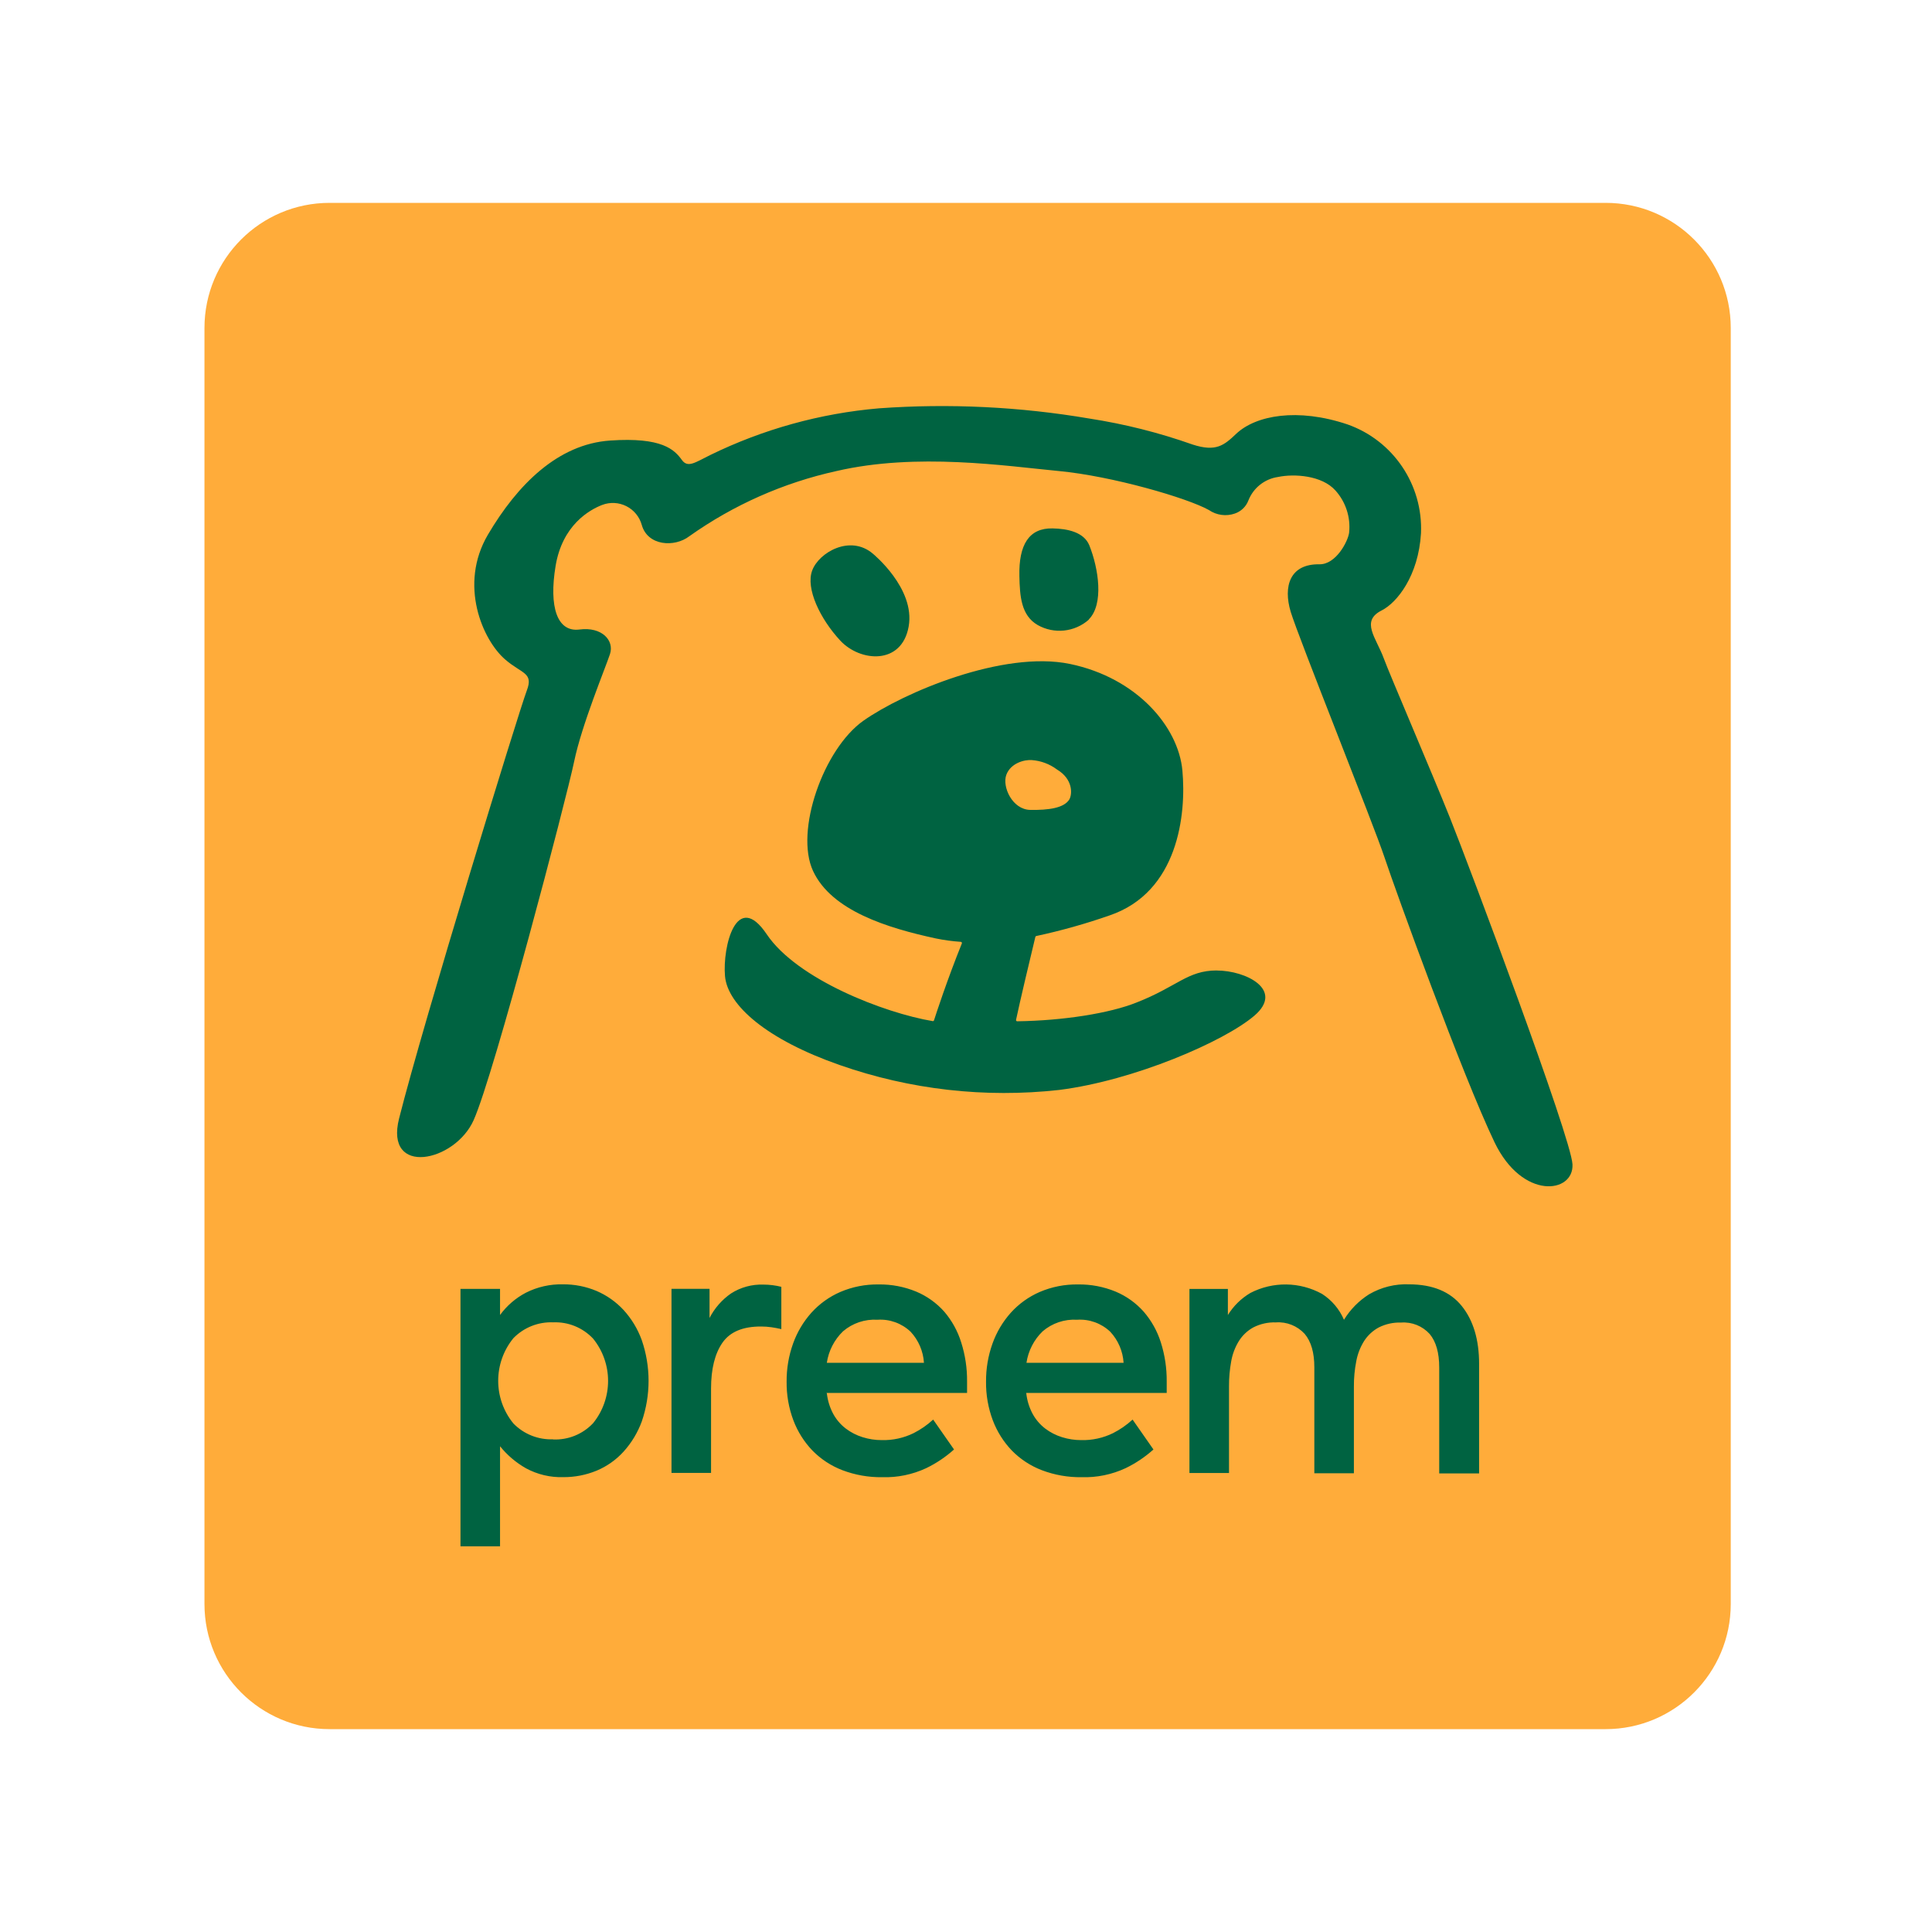 <?xml version="1.0" encoding="UTF-8"?>
<svg width="1200px" height="1200px" viewBox="0 0 1200 1200" version="1.1" xmlns="http://www.w3.org/2000/svg" xmlns:xlink="http://www.w3.org/1999/xlink">
    <!-- Generator: Sketch 54.1 (76490) - https://sketchapp.com -->
    <title>preem</title>
    <desc>Created with Sketch.</desc>
    <g id="preem" stroke="none" stroke-width="1" fill="none" fill-rule="evenodd">
        <g id="logotype" transform="translate(127, 126)">
            <path d="M77.724,0 L870.276,-1.18816502e-14 C913.202,-1.97669433e-14 948,34.798 948,77.724 L948,870.276 C948,913.202 913.202,948 870.276,948 L77.724,948 C34.798,948 -1.85064384e-14,913.202 -2.37633004e-14,870.276 L-1.18816502e-14,77.724 C-1.71385123e-14,34.798 34.798,-1.58780073e-14 77.724,0 Z" id="Rectangle" fill="#FFAC3A" fill-rule="nonzero"></path>
            <g id="Group" transform="translate(119, 126)" fill="#006341" fill-rule="nonzero">
                <path d="M194.71,566.572 L194.677,566.673 C197.817,560.542 202.417,555.285 208.068,551.371 C214.059,547.549 221.061,545.638 228.154,545.889 C231.912,545.887 235.656,546.35 239.302,547.268 L239.302,573.534 C237.327,573.063 235.318,572.693 233.276,572.391 C231.136,572.077 228.977,571.919 226.815,571.92 C215.455,571.852 207.421,575.216 202.711,582.009 C198.002,588.803 195.648,598.286 195.648,610.461 L195.648,662.858 L171.076,662.858 L171.076,548.513 L194.71,548.513 L194.71,566.572 Z M267.556,594.453 L327.882,594.453 C327.432,587.244 324.496,580.418 319.58,575.148 C314.045,569.901 306.585,567.208 298.991,567.716 C291.202,567.241 283.533,569.821 277.6,574.913 C272.202,580.138 268.672,587.006 267.556,594.453 Z M267.322,613.185 L267.59,613.488 C268.084,617.966 269.437,622.306 271.574,626.268 C273.504,629.776 276.137,632.845 279.307,635.281 C282.46,637.675 286.006,639.496 289.785,640.662 C293.642,641.874 297.661,642.486 301.703,642.478 C308.549,642.646 315.334,641.158 321.488,638.139 C325.885,635.897 329.962,633.069 333.607,629.732 L346.562,648.296 C341.356,652.976 335.518,656.893 329.221,659.932 C320.682,663.897 311.34,665.808 301.937,665.515 C293.515,665.637 285.145,664.165 277.265,661.177 C270.247,658.502 263.887,654.338 258.618,648.969 C253.467,643.585 249.447,637.214 246.801,630.236 C243.908,622.533 242.477,614.354 242.583,606.123 C242.522,598.101 243.871,590.132 246.566,582.581 C249.083,575.498 252.949,568.975 257.949,563.377 C262.955,557.833 269.084,553.429 275.926,550.463 C283.436,547.253 291.533,545.66 299.694,545.788 C307.727,545.67 315.699,547.192 323.128,550.261 C329.771,553.056 335.707,557.308 340.503,562.705 C345.265,568.274 348.842,574.764 351.015,581.774 C353.514,589.631 354.746,597.84 354.664,606.089 L354.664,613.185 L267.322,613.185 Z M391.555,594.453 L451.881,594.453 C451.431,587.244 448.495,580.418 443.579,575.148 C438.044,569.901 430.583,567.208 422.99,567.716 C415.201,567.241 407.532,569.821 401.598,574.913 C396.201,580.138 392.671,587.006 391.555,594.453 Z M391.321,613.185 L391.455,613.488 C391.949,617.966 393.302,622.306 395.439,626.268 C397.369,629.776 400.002,632.845 403.172,635.281 C406.325,637.675 409.871,639.496 413.65,640.662 C417.507,641.874 421.526,642.486 425.568,642.478 C432.414,642.646 439.199,641.158 445.353,638.139 C449.75,635.897 453.827,633.069 457.471,629.732 L470.427,648.296 C465.221,652.976 459.383,656.893 453.086,659.932 C444.546,663.897 435.205,665.808 425.802,665.515 C417.38,665.637 409.01,664.165 401.13,661.177 C394.112,658.502 387.752,654.338 382.483,648.969 C377.331,643.585 373.312,637.214 370.666,630.236 C367.773,622.533 366.342,614.354 366.448,606.123 C366.387,598.101 367.736,590.132 370.431,582.581 C372.948,575.498 376.814,568.975 381.813,563.377 C386.819,557.833 392.949,553.429 399.791,550.463 C407.301,547.253 415.398,545.66 423.559,545.788 C431.591,545.67 439.564,547.192 446.993,550.261 C453.636,553.056 459.572,557.308 464.368,562.705 C469.178,568.262 472.801,574.752 475.013,581.774 C477.513,589.631 478.745,597.84 478.662,606.089 L478.662,613.185 L391.321,613.185 Z M588.768,567.749 L588.802,567.682 C592.723,561.299 598.049,555.903 604.369,551.909 C611.913,547.501 620.556,545.354 629.276,545.721 C643.849,545.766 654.729,550.25 661.916,559.174 C669.102,568.097 672.695,580.092 672.695,595.159 L672.695,663.161 L647.922,663.161 L647.922,597.345 C647.922,588.22 645.947,581.292 641.997,576.561 C637.478,571.588 630.938,568.973 624.254,569.465 C619.404,569.295 614.591,570.359 610.261,572.559 C606.625,574.545 603.541,577.412 601.289,580.899 C598.88,584.742 597.221,589.011 596.401,593.477 C595.383,598.672 594.89,603.956 594.928,609.25 L594.928,663.06 L570.356,663.06 L570.356,597.244 C570.356,588.119 568.347,581.191 564.33,576.46 C559.76,571.5 553.198,568.89 546.487,569.364 C541.637,569.194 536.824,570.258 532.493,572.458 C528.836,574.458 525.747,577.363 523.522,580.899 C521.144,584.748 519.519,589.017 518.734,593.477 C517.789,598.635 517.33,603.871 517.362,609.116 L517.362,662.925 L492.79,662.925 L492.79,548.58 L516.659,548.58 L516.659,564.79 C520.144,559.142 524.947,554.432 530.652,551.068 C544.651,543.85 561.299,544.065 575.11,551.64 C581.17,555.51 585.929,561.124 588.768,567.749 Z M40.013,708.462 L40.013,548.546 L64.585,548.546 L64.585,564.756 C68.808,558.978 74.294,554.249 80.621,550.934 C87.766,547.317 95.688,545.527 103.686,545.721 C110.832,545.665 117.915,547.06 124.509,549.824 C130.845,552.532 136.547,556.541 141.248,561.595 C146.247,567.052 150.116,573.455 152.63,580.428 C158.241,596.771 158.241,614.532 152.63,630.875 C150.08,637.831 146.215,644.227 141.248,649.708 C136.591,654.813 130.877,658.83 124.509,661.479 C117.976,664.163 110.979,665.523 103.921,665.481 C95.842,665.735 87.84,663.844 80.721,660 C74.535,656.495 69.061,651.852 64.585,646.312 L64.585,708.462 L40.013,708.462 Z M97.56,641.973 L97.56,642.074 C106.893,642.476 115.941,638.796 122.367,631.985 C134.794,616.687 134.794,594.717 122.367,579.419 C115.941,572.608 106.893,568.928 97.56,569.33 C88.324,568.954 79.361,572.522 72.888,579.15 C60.288,594.551 60.288,616.753 72.888,632.153 C79.361,638.782 88.324,642.349 97.56,641.973 Z M730.699,471.182 C731.601,489.327 699.623,493.578 682.281,457.491 C662.332,415.913 620.797,301.19 613.98,280.636 C607.164,260.082 560.416,143.786 555.671,127.985 C550.926,112.184 555.136,98.191 573.515,98.492 C583.773,98.66 591.225,84.332 591.96,78.875 C592.969,69.344 589.897,59.83 583.506,52.697 C575.119,43.223 557.81,42.152 547.785,44.261 C539.499,45.469 532.489,51.023 529.407,58.823 C527.958,62.649 524.884,65.631 521.02,66.958 C515.616,68.848 509.637,68.053 504.914,64.815 C491.581,57.317 444.867,43.725 411.752,40.579 C378.638,37.432 323.47,28.996 273.548,40.579 C240.677,47.825 209.591,61.598 182.124,81.085 C172.968,88.115 156.261,87.11 152.618,74.055 C151.207,68.991 147.731,64.758 143.044,62.394 C138.356,60.03 132.892,59.755 127.991,61.635 C120.105,64.681 103.298,74.122 99.087,99.53 C94.877,124.938 100.023,140.806 113.957,138.998 C127.891,137.191 135.644,145.828 132.87,154.264 C130.097,162.7 115.327,198.218 110.616,220.982 C105.904,243.745 60.894,415.311 48.196,443.732 C36.501,469.944 -7.273,478.882 1.883,442.694 C17.154,382.236 76.031,190.619 81.21,176.893 C85.487,165.679 78.17,166.583 67.844,157.678 C53.743,145.593 38.74,111.146 57.085,80.047 C75.43,48.948 100.524,23.874 132.903,21.631 C165.283,19.388 172.935,27.322 177.546,33.716 C181.222,38.804 185.766,35.256 195.056,30.67 C227.932,14.59 263.493,4.739 299.945,1.612 C343.616,-1.518 387.503,0.617 430.665,7.973 C452.483,11.342 473.94,16.744 494.755,24.108 C509.391,28.862 514.37,24.51 521.855,17.413 C534.085,5.897 559.948,1.211 590.891,11.588 C619.341,21.589 637.906,49.066 636.602,79.243 C635.032,105.589 621.8,122.294 612.176,127.148 C598.91,133.843 608.734,144.02 613.479,156.908 C616.988,166.516 643.152,227.342 654.546,255.83 C666.643,286.093 729.864,454.444 730.699,471.182 Z M318.391,137.09 L318.391,137.124 C314.113,161.26 288.25,159.218 275.853,145.828 C263.456,132.437 254.267,113.557 258.477,102.309 C262.688,91.061 282.102,79.946 296.103,91.864 C296.103,91.864 322.601,113.389 318.391,137.09 Z M430.264,132.738 L430.298,132.872 C421.496,140.652 408.744,141.995 398.52,136.22 C388.161,130.228 387.426,118.176 387.159,105.79 C386.724,86.24 393.174,75.929 407.709,76.197 C417.199,76.365 427.224,78.574 430.565,86.642 C436.379,101.103 439.721,123.265 430.264,132.738 Z M379.039,229.284 C376.332,236.648 382.781,250.876 393.942,251.043 C405.103,251.211 414.86,249.972 418.201,244.515 C420.073,241.168 420.507,231.928 410.483,225.936 C405.963,222.551 400.572,220.53 394.945,220.111 C390.4,219.709 381.746,221.919 379.039,229.284 L379.039,229.284 Z M509.759,350.769 L509.725,350.802 C527.97,350.802 551.795,362.854 533.116,378.855 C514.437,394.857 458.4,419.127 411.886,424.985 C365.834,430.11 319.222,424.813 275.486,409.486 C230.442,393.752 205.915,372.495 204.311,354.284 C202.708,336.073 211.462,300.421 230.242,328.306 C249.021,356.192 303.053,377.148 333.294,382.236 C333.659,382.304 334.017,382.089 334.129,381.734 C335.365,377.884 342.349,356.46 351.405,334.031 C351.504,333.808 351.488,333.551 351.361,333.344 C351.234,333.136 351.013,333.005 350.77,332.993 C345.503,332.638 340.267,331.922 335.098,330.85 C305.459,324.423 270.54,313.778 259.012,289.005 C247.484,264.233 265.528,213.115 290.255,195.674 C314.982,178.233 377.101,151.786 418.569,160.39 C460.037,168.993 485.9,199.323 488.407,226.572 C490.913,253.822 485.834,302.094 443.162,316.59 C428.272,321.795 413.072,326.066 397.651,329.377 C397.375,329.432 397.154,329.64 397.083,329.913 C393.174,346.115 387.593,369.649 385.087,381.433 C385.035,381.655 385.089,381.889 385.233,382.066 C385.377,382.243 385.595,382.343 385.822,382.337 C414.426,381.935 443.196,377.382 459.903,370.687 C485.199,360.812 491.548,350.769 509.759,350.769 Z" id="Shape"></path>
            </g>
            <g id="Group" transform="translate(119, 126)"></g>
        </g>
    </g>
</svg>